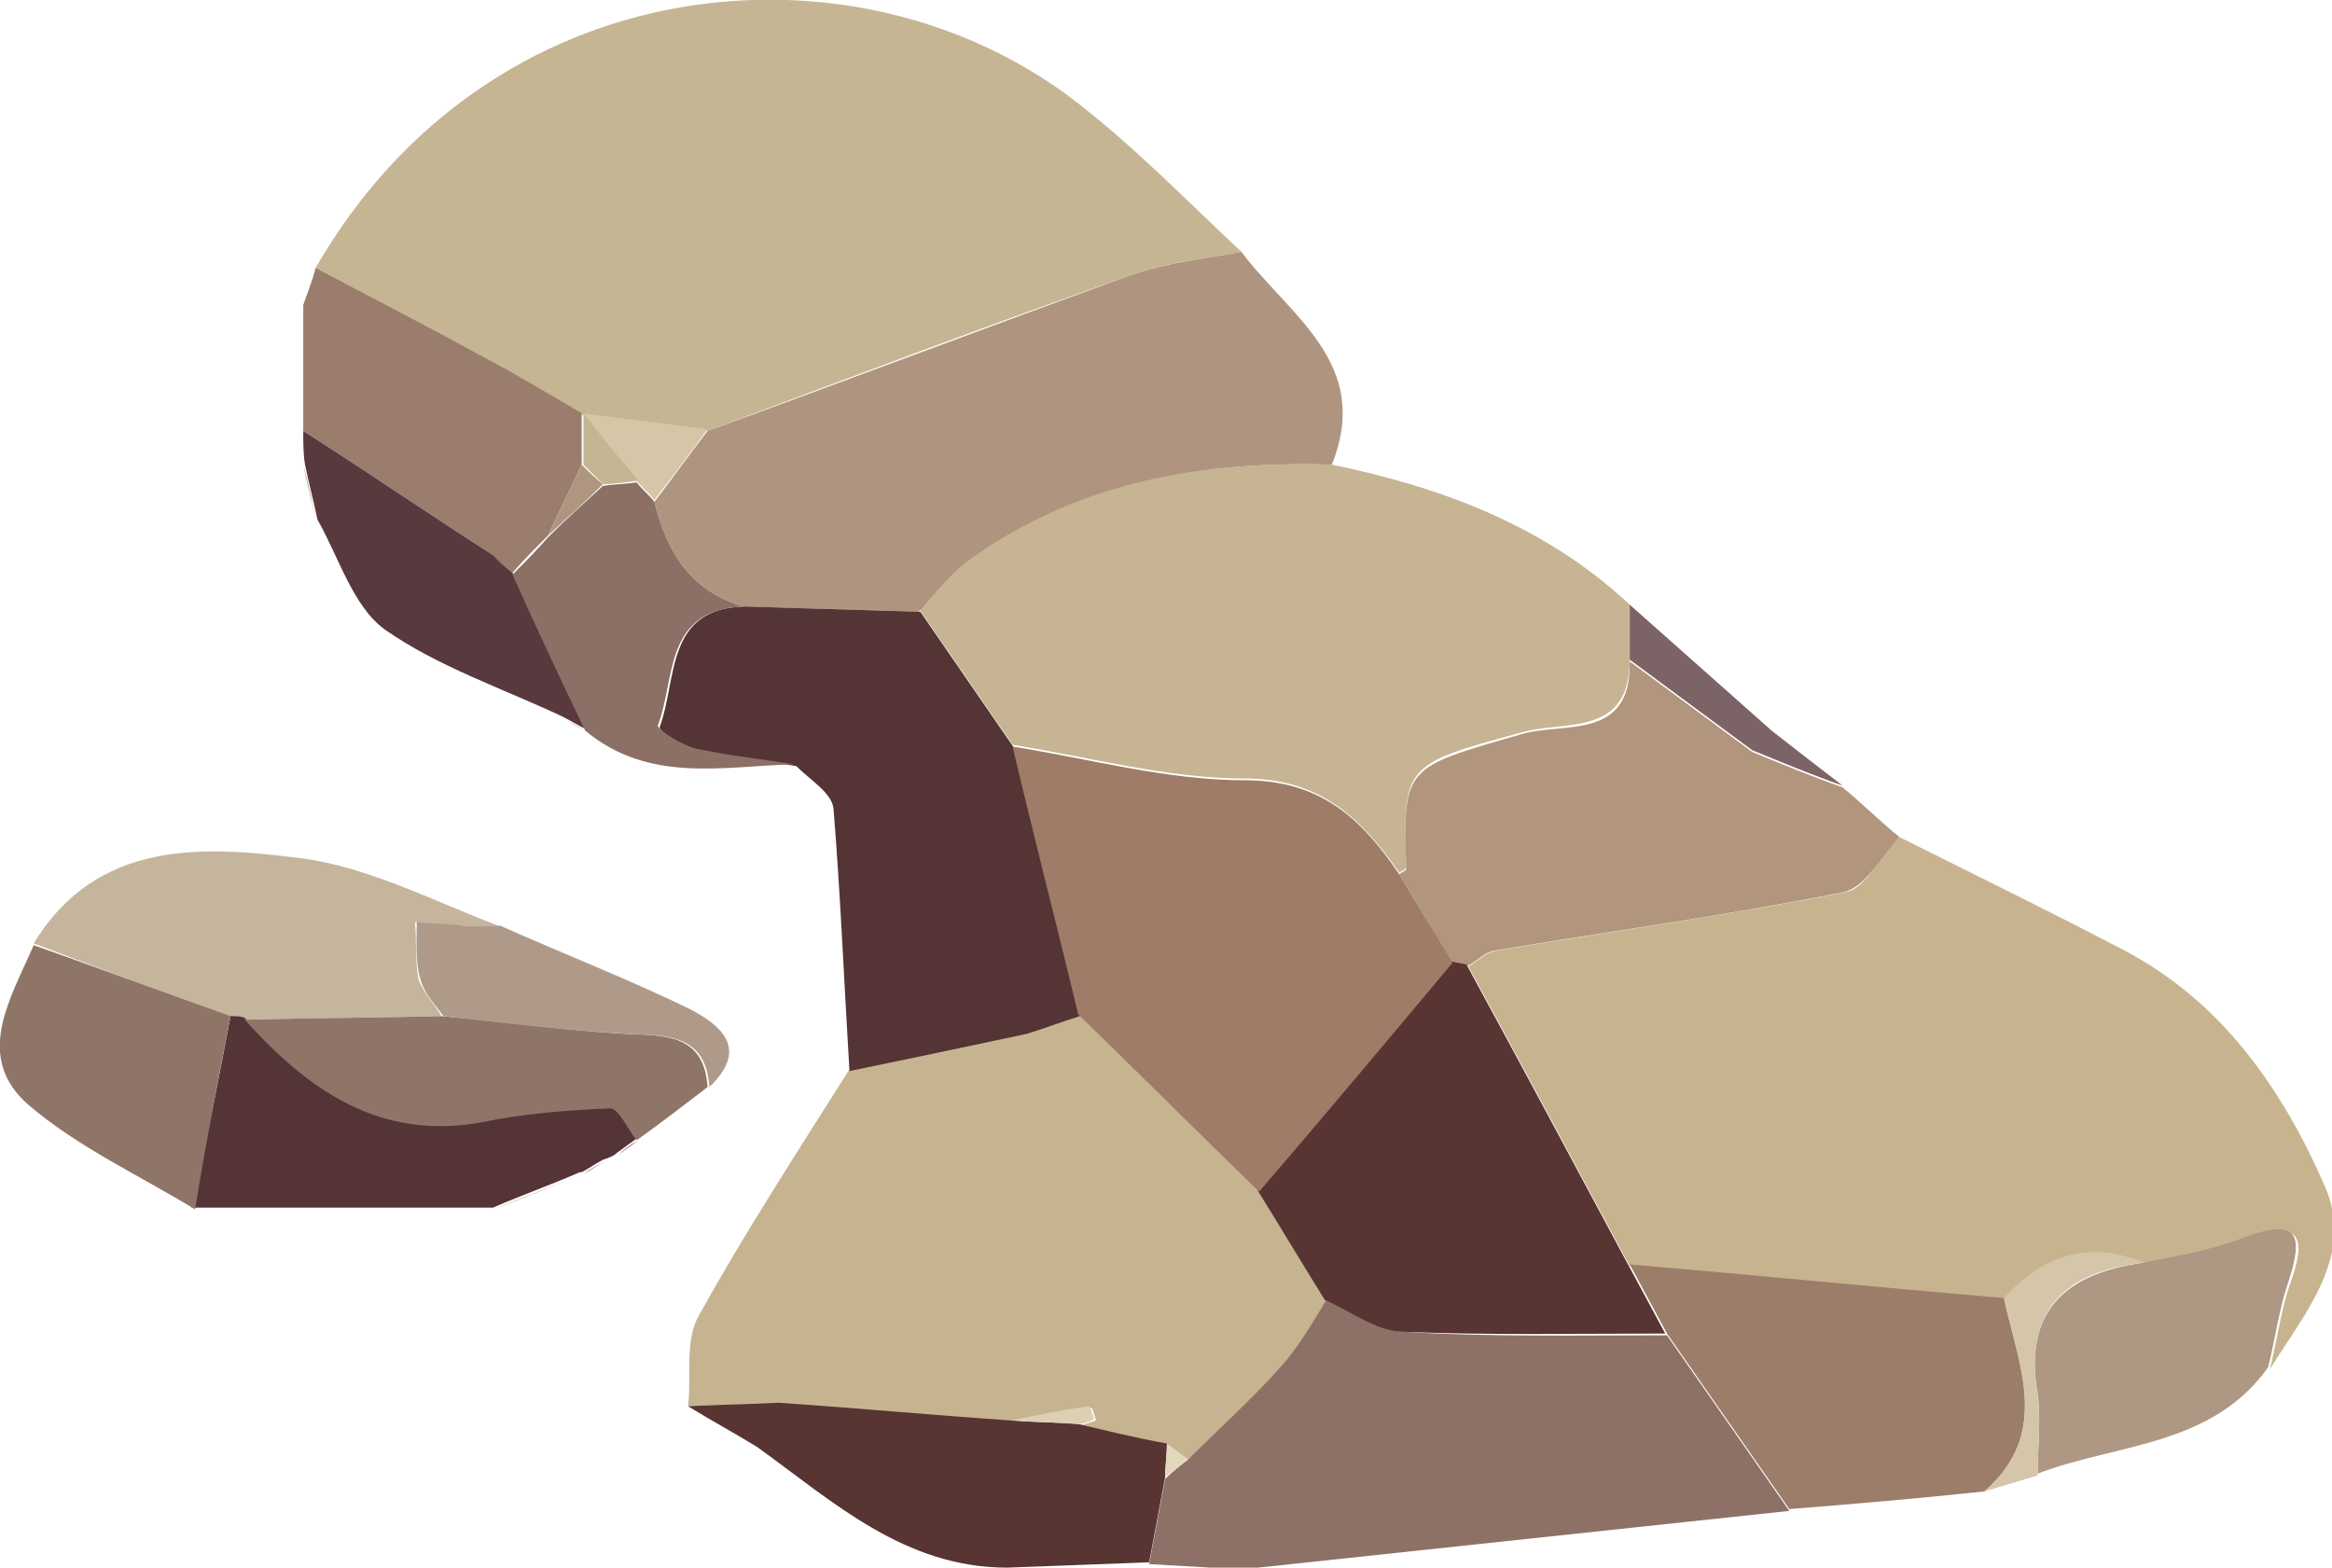 <?xml version="1.0" encoding="utf-8"?>
<!-- Generator: Adobe Illustrator 19.1.1, SVG Export Plug-In . SVG Version: 6.00 Build 0)  -->
<svg version="1.1" id="Layer_1" xmlns="http://www.w3.org/2000/svg" xmlns:xlink="http://www.w3.org/1999/xlink" x="0px" y="0px"
	 viewBox="0 0 131.5 88.4" style="enable-background:new 0 0 131.5 88.4;" xml:space="preserve">
<style type="text/css">
	.st0{fill:#C7B48F;}
	.st1{fill:#C5B592;}
	.st2{fill:#C6B491;}
	.st3{fill:#C6B492;}
	.st4{fill:#AF9580;}
	.st5{fill:#8D7166;}
	.st6{fill:#543435;}
	.st7{fill:#B1957C;}
	.st8{fill:#9C7D6A;}
	.st9{fill:#9A7D6C;}
	.st10{fill:#C4B59C;}
	.st11{fill:#543437;}
	.st12{fill:#AE9783;}
	.st13{fill:#8F7568;}
	.st14{fill:#583A3E;}
	.st15{fill:#8C7065;}
	.st16{fill:#AF9A8A;}
	.st17{fill:#D5C5A9;}
	.st18{fill:#583433;}
	.st19{fill:#7C6366;}
	.st20{fill:#D6C6A7;}
	.st21{fill:#9E7C68;}
	.st22{fill:#DCD0B2;}
	.st23{fill:#E3D7BD;}
	.st24{fill:#AF9680;}
</style>
<g>
	<g>
		<path class="st0" d="M107.1,47.2c4.2,2.1,8.5,4.2,12.7,6.4c5.5,2.9,8.9,7.8,11.3,13.3c1.7,3.9-1.1,7.1-3.1,10.3
			c0.4-1.6,0.6-3.2,1.1-4.7c1-2.7,0.7-3.8-2.5-2.6c-1.8,0.7-3.8,0.9-5.6,1.4c-3.2-1.4-5.7-0.4-8,2c-7-0.6-14.1-1.3-21.1-1.9
			c-3-5.6-6-11.2-9.1-16.9c0.5-0.3,1-0.8,1.6-0.9c6.6-1.1,13.1-2,19.7-3.3C105.2,50.1,106,48.3,107.1,47.2z"/>
		<path class="st1" d="M17.8,15.1c9.8-17,30.3-18.9,42.7-9.5c3.4,2.6,6.4,5.7,9.5,8.6c-2.1,0.4-4.3,0.6-6.2,1.3
			c-8,2.8-15.9,5.8-23.9,8.8c-2.4-0.3-4.7-0.6-7.1-0.9c-1.9-1.1-3.7-2.2-5.6-3.2C24.1,18.4,21,16.8,17.8,15.1z"/>
		<path class="st2" d="M38.8,79.3c0.2-1.7-0.2-3.7,0.6-5.1c2.6-4.7,5.6-9.3,8.5-13.9c3.3-0.7,6.6-1.4,10-2.1c1-0.3,2-0.7,3-1l0,0
			c3.4,3.3,6.8,6.7,10.2,10c1.3,2.1,2.5,4.1,3.8,6.2c-0.9,1.3-1.6,2.7-2.6,3.8c-1.6,1.8-3.5,3.4-5.2,5.2c-0.4-0.3-0.8-0.6-1.2-0.9
			c-1.7-0.4-3.3-0.7-5-1.1c0.3-0.1,0.6-0.2,0.9-0.3c-0.1-0.3-0.2-0.8-0.3-0.7c-1.5,0.2-2.9,0.5-4.4,0.8c-4.4-0.3-8.7-0.7-13.1-1
			C42.2,79.2,40.5,79.2,38.8,79.3z"/>
		<path class="st3" d="M75.1,26.2c6.3,1.3,12.1,3.5,16.8,7.9c0,1,0,2.1,0,3.1c0,4.4-3.7,3.4-6.1,4.1c-6.6,1.8-6.7,1.8-6.5,7.6
			c0,0.1-0.2,0.2-0.4,0.3c-2.1-3-4.4-5.3-8.7-5.3c-4.4,0-8.7-1.2-13.1-1.9c-1.8-2.6-3.5-5.1-5.3-7.7c1-1,1.9-2.2,3.1-3.1
			C61,27.1,67.9,26,75.1,26.2z"/>
		<path class="st4" d="M75.1,26.2C67.9,26,61,27.1,54.9,31.4c-1.2,0.8-2.1,2-3.1,3.1c-3.3-0.1-6.6-0.2-9.9-0.3c-3-0.9-4.3-3.1-5-5.9
			c1-1.3,2-2.7,3-4c8-2.9,15.9-5.9,23.9-8.8c2-0.7,4.1-0.9,6.2-1.3C72.7,17.8,77.4,20.5,75.1,26.2z"/>
		<path class="st5" d="M67,82.3c1.7-1.7,3.6-3.4,5.2-5.2c1-1.1,1.8-2.5,2.6-3.8c1.4,0.6,2.8,1.7,4.3,1.8C84,75.4,89,75.3,94,75.3
			c2.3,3.3,4.6,6.6,6.9,9.9c-10.3,1.1-20.6,2.2-30.9,3.3c-1.7-0.1-3.5-0.2-5.2-0.3c0.3-1.6,0.6-3.2,0.9-4.8
			C66.1,83,66.6,82.6,67,82.3z"/>
		<path class="st6" d="M42,34.2c3.3,0.1,6.6,0.2,9.9,0.3c1.8,2.6,3.5,5.1,5.3,7.7c1.2,5,2.5,10,3.7,15.1l0,0c-1,0.3-2,0.7-3,1
			c-3.3,0.7-6.6,1.4-10,2.1c-0.3-4.9-0.5-9.9-0.9-14.8c-0.1-0.9-1.3-1.6-2.1-2.4c-1.9-0.3-3.8-0.5-5.6-0.9c-0.8-0.2-2.2-1.1-2.1-1.3
			C38.2,38.3,37.5,34.3,42,34.2z"/>
		<path class="st7" d="M78.9,49.3c0.1-0.1,0.4-0.2,0.4-0.3c-0.2-5.8-0.1-5.7,6.5-7.6c2.4-0.7,6.2,0.4,6.1-4.1
			c2.3,1.7,4.6,3.4,6.9,5.1c1.7,0.7,3.4,1.4,5.1,2c1.1,0.9,2.1,1.9,3.2,2.8c-1,1.1-1.9,2.8-3.1,3.1c-6.5,1.3-13.1,2.2-19.7,3.3
			c-0.6,0.1-1,0.6-1.6,0.9c-0.3-0.1-0.6-0.1-0.9-0.2C80.9,52.6,79.9,51,78.9,49.3z"/>
		<path class="st8" d="M100.9,85.1c-2.3-3.3-4.6-6.6-6.9-9.9c-0.7-1.3-1.4-2.6-2.1-3.9c7,0.6,14.1,1.3,21.1,1.9
			c0.8,3.7,2.7,7.6-1.1,10.9C108.2,84.5,104.6,84.8,100.9,85.1z"/>
		<path class="st9" d="M17.8,15.1c3.2,1.7,6.3,3.3,9.4,5c1.9,1,3.7,2.1,5.6,3.2l0,0c0,1,0,1.9,0,2.9c-0.6,1.3-1.3,2.7-1.9,4
			c-0.7,0.7-1.4,1.4-2,2.1l0,0c-0.4-0.3-0.7-0.7-1.1-1c-3.6-2.3-7.1-4.7-10.7-7c0-2.4,0-4.7,0-7.1C17.3,16.6,17.6,15.9,17.8,15.1
			L17.8,15.1z"/>
		<path class="st10" d="M1.9,53.2c3.6-5.9,9.6-5.5,15.1-4.8c3.8,0.5,7.4,2.4,11.1,3.8c-0.7,0-1.3,0-2,0c-0.9,0-1.8-0.1-2.7-0.2
			c0.1,1.1,0,2.2,0.2,3.2c0.2,0.7,0.9,1.4,1.3,2.1c-3.7,0.1-7.4,0.1-11.1,0.2c-0.3-0.1-0.6-0.1-0.8-0.1C9.3,56,5.6,54.6,1.9,53.2z"
			/>
		<path class="st11" d="M13,57.3c0.3,0,0.6,0,0.8,0.1c3.5,4,7.5,6.8,13.3,5.8c2.4-0.4,4.9-0.7,7.3-0.8c0.5,0,1,1.2,1.5,1.8
			c0,0,0,0,0,0c-0.4,0.3-0.7,0.5-1.1,0.8c-0.2,0.2-0.5,0.3-0.8,0.4c-0.4,0.2-0.8,0.5-1.2,0.7l-0.1,0c-1.6,0.7-3.3,1.3-4.9,2
			c-5.7,0-11.3,0-17,0C11.6,64.6,12.3,61,13,57.3z"/>
		<path class="st12" d="M120.9,71.2c1.9-0.4,3.8-0.7,5.6-1.4c3.2-1.2,3.4-0.1,2.5,2.6c-0.5,1.5-0.7,3.1-1.1,4.7
			c-3.2,4.5-8.6,4.3-13,6c0-1.5,0.2-3,0-4.5C114.1,74,116.4,71.8,120.9,71.2z"/>
		<path class="st13" d="M13,57.3c-0.7,3.6-1.4,7.2-2,10.9c-3.1-1.9-6.6-3.5-9.4-5.9c-3.1-2.7-1-6,0.3-9C5.6,54.6,9.3,56,13,57.3z"/>
		<path class="st13" d="M35.9,64.3c-0.5-0.6-1-1.8-1.5-1.8c-2.4,0.1-4.9,0.3-7.3,0.8c-5.7,1-9.7-1.8-13.3-5.8
			c3.7-0.1,7.4-0.1,11.1-0.2c3.5,0.3,6.9,0.8,10.4,1c2.2,0.1,4.4,0,4.6,3C38.6,62.3,37.3,63.3,35.9,64.3z"/>
		<path class="st14" d="M17.1,24.3c3.6,2.3,7.1,4.7,10.7,7c0.4,0.3,0.7,0.7,1.1,1l0,0c1.4,2.9,2.8,5.9,4.1,8.8l0,0
			c-0.4-0.2-0.9-0.5-1.3-0.7c-3.4-1.6-7-2.8-10-4.9c-1.8-1.3-2.6-4.1-3.8-6.2c-0.2-1-0.5-2.1-0.7-3.1C17.1,25.6,17.1,25,17.1,24.3z"
			/>
		<path class="st15" d="M33,41.2c-1.4-2.9-2.8-5.9-4.1-8.8c0.7-0.7,1.4-1.4,2-2.1c1-1,2-1.9,3.1-2.9c0.6-0.1,1.3-0.1,1.9-0.2
			c0.3,0.4,0.7,0.7,1,1.1c0.7,2.8,2,5,5,5.9c-4.5,0.2-3.8,4.1-4.8,6.7c-0.1,0.2,1.3,1.1,2.1,1.3c1.8,0.4,3.7,0.6,5.6,0.9
			C40.8,43.2,36.6,44.2,33,41.2z"/>
		<path class="st16" d="M40,61.3c-0.2-3-2.4-2.9-4.6-3c-3.5-0.2-7-0.6-10.4-1c-0.5-0.7-1.1-1.3-1.3-2.1c-0.3-1-0.2-2.2-0.2-3.2
			c0.9,0.1,1.8,0.1,2.7,0.2c0.7,0,1.3,0,2,0c3.6,1.6,7.2,3,10.7,4.7C40.6,57.8,42.3,59.1,40,61.3z"/>
		<path class="st17" d="M120.9,71.2c-4.5,0.5-6.8,2.7-6,7.5c0.2,1.4,0,3,0,4.5c-1,0.3-2,0.6-3,0.9c3.8-3.3,1.9-7.1,1.1-10.9
			C115.2,70.8,117.7,69.9,120.9,71.2z"/>
		<path class="st18" d="M60.8,80.3c-1.3-0.1-2.5-0.1-3.8-0.2c-4.4-0.3-8.7-0.7-13.1-1c-1.7,0.1-3.4,0.1-5.1,0.2
			c1.3,0.8,2.6,1.5,3.9,2.3c4.3,3.1,8.3,6.8,14.1,6.8c2.6-0.1,5.3-0.2,8-0.3c0.3-1.6,0.6-3.2,0.9-4.8c0-0.6,0.1-1.2,0.1-1.9
			C64.1,81.1,62.5,80.7,60.8,80.3z"/>
		<path class="st19" d="M99.9,41.2c-2.7-2.4-5.3-4.7-8-7.1c0,1,0,2.1,0,3.1c2.3,1.7,4.6,3.4,6.9,5.1c1.7,0.7,3.4,1.4,5.1,2
			C102.6,43.3,101.3,42.3,99.9,41.2z"/>
		<path class="st13" d="M27.9,68.2c1.6-0.7,3.3-1.3,4.9-2C31.2,66.9,29.6,67.5,27.9,68.2z"/>
		<path class="st9" d="M17.1,26.2c0.2,1,0.5,2.1,0.7,3.1C17.6,28.3,17.4,27.3,17.1,26.2z"/>
		<path class="st1" d="M17.8,15.2c-0.2,0.7-0.5,1.4-0.7,2.1C17.3,16.6,17.6,15.9,17.8,15.2z"/>
		<path class="st15" d="M31.7,40.5c0.4,0.2,0.9,0.5,1.3,0.7C32.5,40.9,32.1,40.7,31.7,40.5z"/>
		<path class="st13" d="M34.9,65.1c0.4-0.3,0.7-0.5,1.1-0.8C35.6,64.5,35.2,64.8,34.9,65.1z"/>
		<path class="st13" d="M32.9,66.2c0.4-0.2,0.8-0.5,1.2-0.7C33.7,65.7,33.3,65.9,32.9,66.2z"/>
		<path class="st18" d="M91.8,71.3c0.7,1.3,1.4,2.6,2.1,3.9c-5,0-9.9,0.1-14.9-0.1c-1.5-0.1-2.9-1.2-4.3-1.8
			c-1.3-2.1-2.5-4.1-3.8-6.2c3.6-4.3,7.2-8.6,10.9-12.9c0.3,0.1,0.6,0.1,0.9,0.2C85.8,60.1,88.8,65.7,91.8,71.3z"/>
		<path class="st20" d="M36.9,28.2c-0.3-0.4-0.7-0.7-1-1.1c-1-1.3-2-2.5-3.1-3.8l0,0c2.4,0.3,4.7,0.6,7.1,0.9
			C38.9,25.6,37.9,26.9,36.9,28.2z"/>
		<path class="st21" d="M81.9,54.3c-3.6,4.3-7.2,8.6-10.9,12.9c-3.4-3.3-6.8-6.7-10.2-10c-1.2-5-2.5-10-3.7-15.1
			c4.4,0.7,8.7,1.9,13.1,1.9c4.3,0,6.6,2.2,8.7,5.3C79.9,51,80.9,52.6,81.9,54.3z"/>
		<path class="st22" d="M60.8,80.3c-1.3-0.1-2.5-0.1-3.8-0.2c1.5-0.3,2.9-0.6,4.4-0.8c0.1,0,0.2,0.5,0.3,0.7
			C61.4,80.2,61.1,80.3,60.8,80.3z"/>
		<path class="st21" d="M57.9,58.2c1-0.3,2-0.7,3-1C59.9,57.5,58.9,57.9,57.9,58.2z"/>
		<path class="st23" d="M65.7,83.3c0-0.6,0.1-1.2,0.1-1.9c0.4,0.3,0.8,0.6,1.2,0.9C66.6,82.6,66.1,83,65.7,83.3z"/>
		<path class="st24" d="M34,27.3c-1,1-2,1.9-3.1,2.9c0.6-1.3,1.3-2.7,1.9-4C33.2,26.6,33.6,27,34,27.3z"/>
		<path class="st1" d="M34,27.3c-0.4-0.4-0.7-0.7-1.1-1.1c0-1,0-1.9,0-2.9c1,1.3,2,2.5,3.1,3.8C35.3,27.2,34.6,27.3,34,27.3z"/>
		<path class="st15" d="M28.9,32.3c-0.4-0.3-0.7-0.7-1.1-1C28.1,31.7,28.5,32,28.9,32.3z"/>
	</g>
</g>
</svg>
